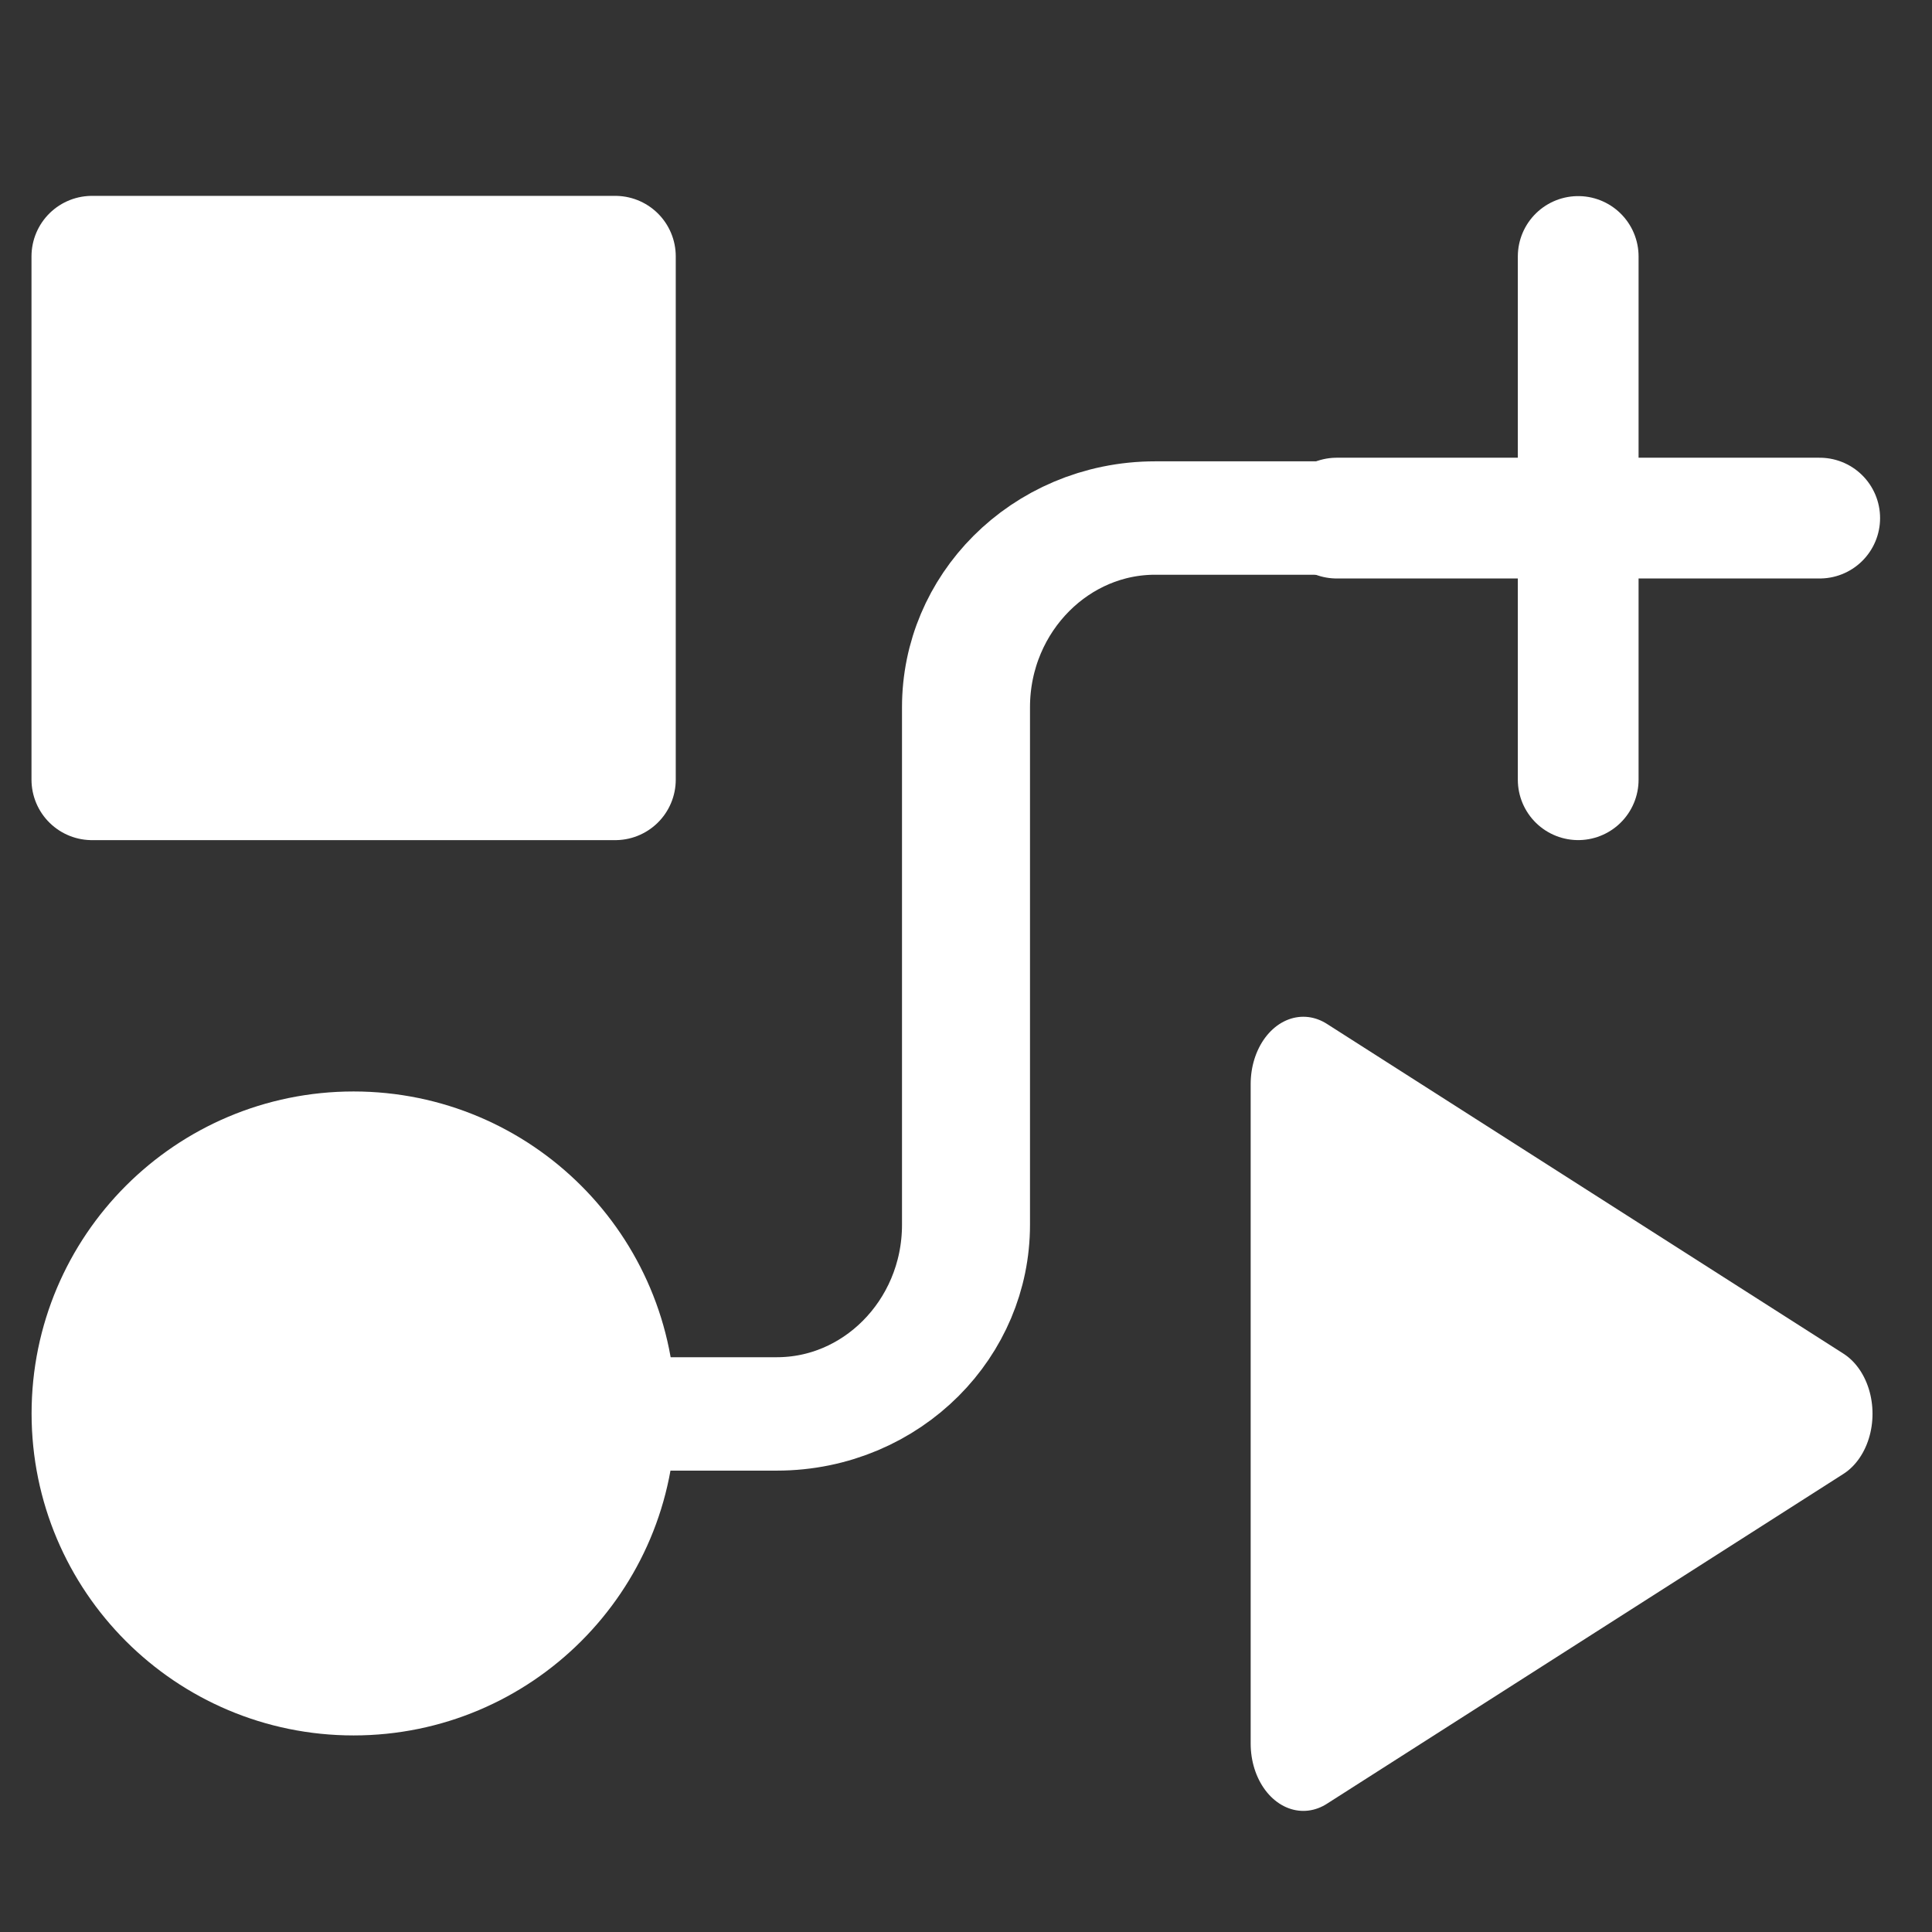 <?xml version="1.0" encoding="UTF-8" standalone="no"?>
<!DOCTYPE svg PUBLIC "-//W3C//DTD SVG 1.1//EN" "http://www.w3.org/Graphics/SVG/1.1/DTD/svg11.dtd">
<svg width="100%" height="100%" viewBox="0 0 24 24" version="1.1" xmlns="http://www.w3.org/2000/svg" xmlns:xlink="http://www.w3.org/1999/xlink" xml:space="preserve" xmlns:serif="http://www.serif.com/" style="fill-rule:evenodd;clip-rule:evenodd;stroke-linecap:round;stroke-linejoin:round;stroke-miterlimit:1.5;">
    <rect x="0" y="0" width="24" height="24" fill="#333333" stroke="none"/>
    <g>
        <g transform="matrix(1,0,0,0.886,0,0.872)">
            <path d="M17.342,6.279L14.35,6.279C13.052,6.279 12,7.467 12,8.932L12,16.188C12,17.653 10.948,18.84 9.65,18.84L8.153,18.84" style="fill:none;stroke:white;stroke-width:1.59px;"/>
        </g>
        <g transform="matrix(1,0,0,1,7.605,-5.564)">
            <path d="M12,8.75L12,15.25M15,12L9,12" style="fill:none;fill-rule:nonzero;stroke:white;stroke-width:1.5px;stroke-miterlimit:4;"/>
        </g>
        <g transform="matrix(1.104,0,0,1.104,-0.62,-2.307)">
            <circle cx="4.54" cy="17.994" r="2.943" style="fill:white;stroke:white;stroke-width:1.36px;"/>
        </g>
        <g transform="matrix(8.524e-17,1.392,-1.09,6.67491e-17,38.544,-10.254)">
            <path d="M19.983,14.621L22.927,20.508L17.04,20.508L19.983,14.621Z" style="fill:white;stroke:white;stroke-width:1.2px;"/>
        </g>
        <g transform="matrix(1.274,0,0,1.274,-2.739,-0.785)">
            <rect x="3.047" y="3.116" width="5.102" height="5.102" style="fill:white;stroke:white;stroke-width:1.18px;"/>
        </g>
    </g>
</svg>
